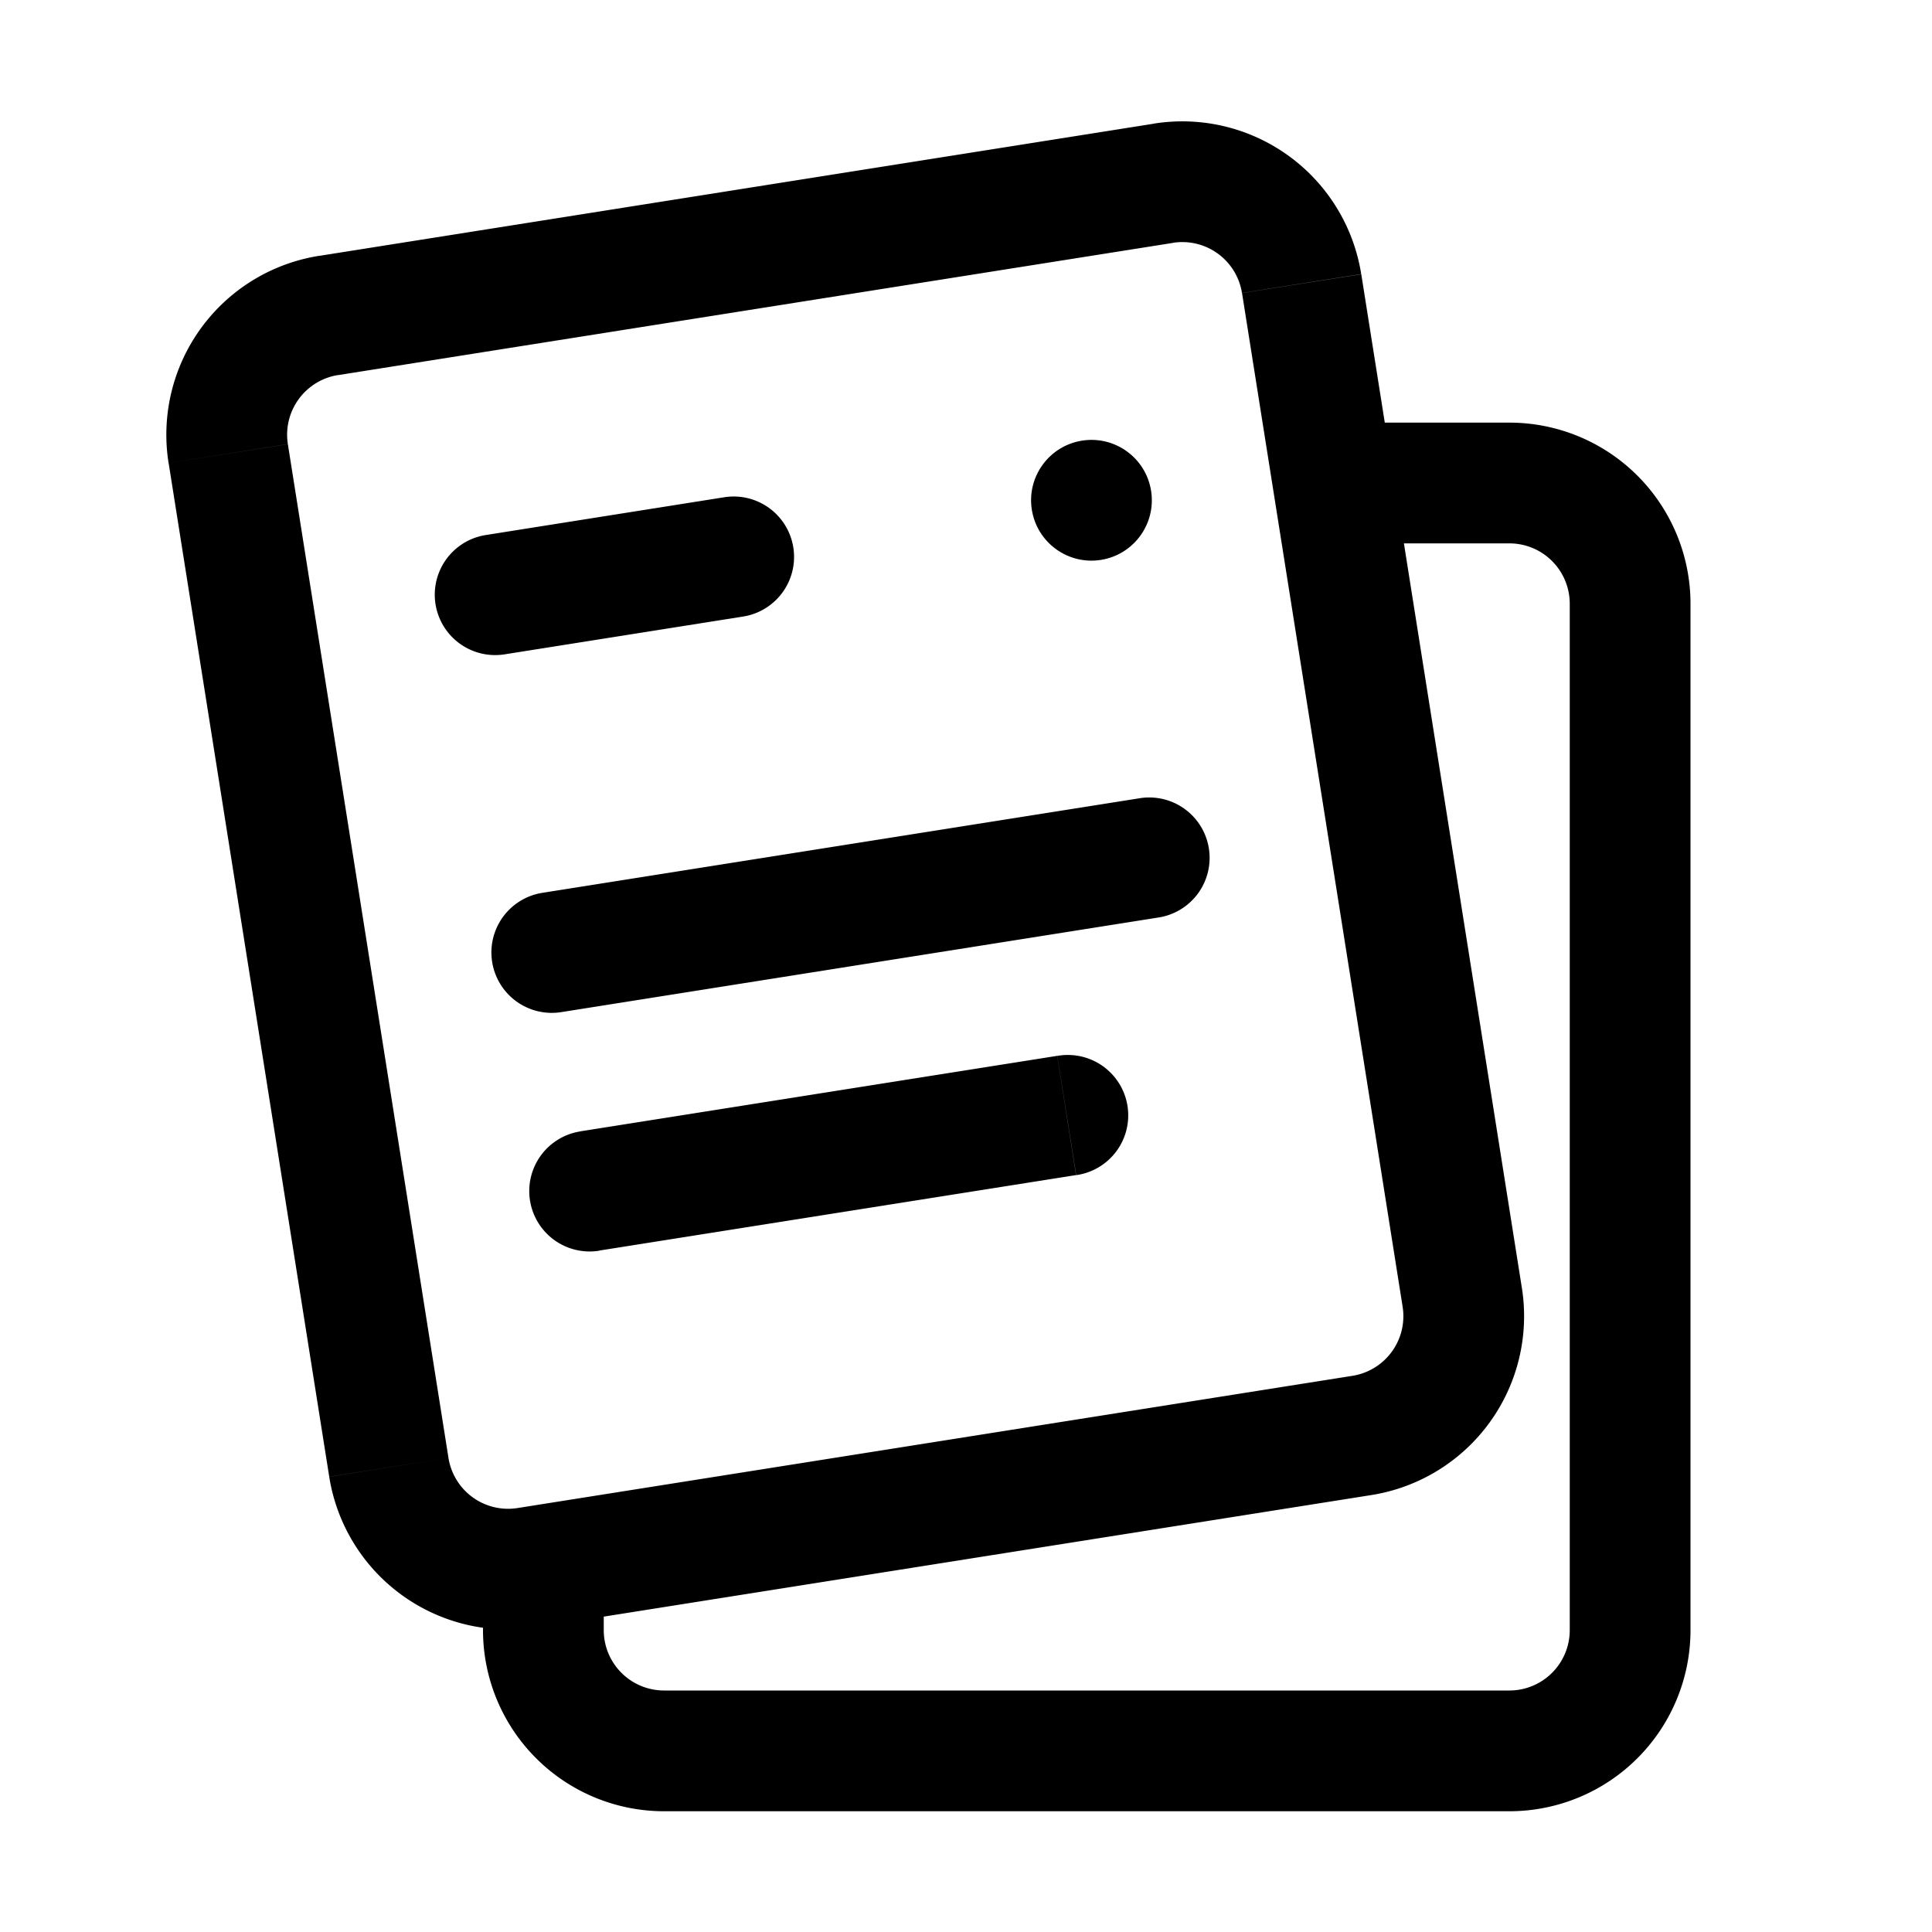 <svg xmlns="http://www.w3.org/2000/svg" width="1em" height="1em" viewBox="0 0 32 32"><g fill="currentColor"><circle cx="18.078" cy="8.286" r="1" transform="rotate(-9 18.078 8.286)"/><path d="M8.045 8.862a1 1 0 0 0 .313 1.976zm4.263 1.35a1 1 0 0 0-.312-1.976zm-3.325 4.576a1 1 0 1 0 .313 1.976zm10.19.411a1 1 0 1 0-.313-1.975zM9.61 18.74a1 1 0 0 0 .313 1.976zm8.215.724a1 1 0 1 0-.313-1.975zM8.73 25.967l-.157-.988zm-2.29-1.664l-.988.157zm17.778-2.815l-.988.156zm-1.663 2.288l.157.987zM19.271 3.034l-.156-.987zm2.288 1.663l.988-.157zm-16.115.527l.156.988zM3.78 7.513l.988-.157zM26 10v17h2V10zm-1 18H11v2h14zm-14 0a1 1 0 0 1-1-1H8a3 3 0 0 0 3 3zm15-1a1 1 0 0 1-1 1v2a3 3 0 0 0 3-3zM25 9a1 1 0 0 1 1 1h2a3 3 0 0 0-3-3zM10 27v-2H8v2zM25 7h-3v2h3zM8.358 10.838l3.95-.626l-.312-1.976l-3.951.626zm.938 5.926l9.877-1.565l-.313-1.975l-9.877 1.564zm.626 3.95l7.901-1.251l-.312-1.975l-7.902 1.251zM5.6 6.213l13.828-2.19l-.313-1.975l-13.828 2.19zm14.972-1.359l2.66 16.79l1.975-.312l-2.66-16.79zM22.4 22.788l-13.828 2.19l.313 1.975l13.828-2.19zM7.428 24.147l-2.66-16.79l-1.975.312l2.66 16.79zm1.144.831a1 1 0 0 1-1.144-.831l-1.975.313a3 3 0 0 0 3.432 2.493zm14.66-3.334a1 1 0 0 1-.832 1.144l.313 1.975a3 3 0 0 0 2.494-3.432zM19.427 4.022a1 1 0 0 1 1.144.831l1.975-.313a3 3 0 0 0-3.432-2.493zm-14.14.215a3 3 0 0 0-2.495 3.432l1.976-.313A1 1 0 0 1 5.6 6.212z"/></g></svg>